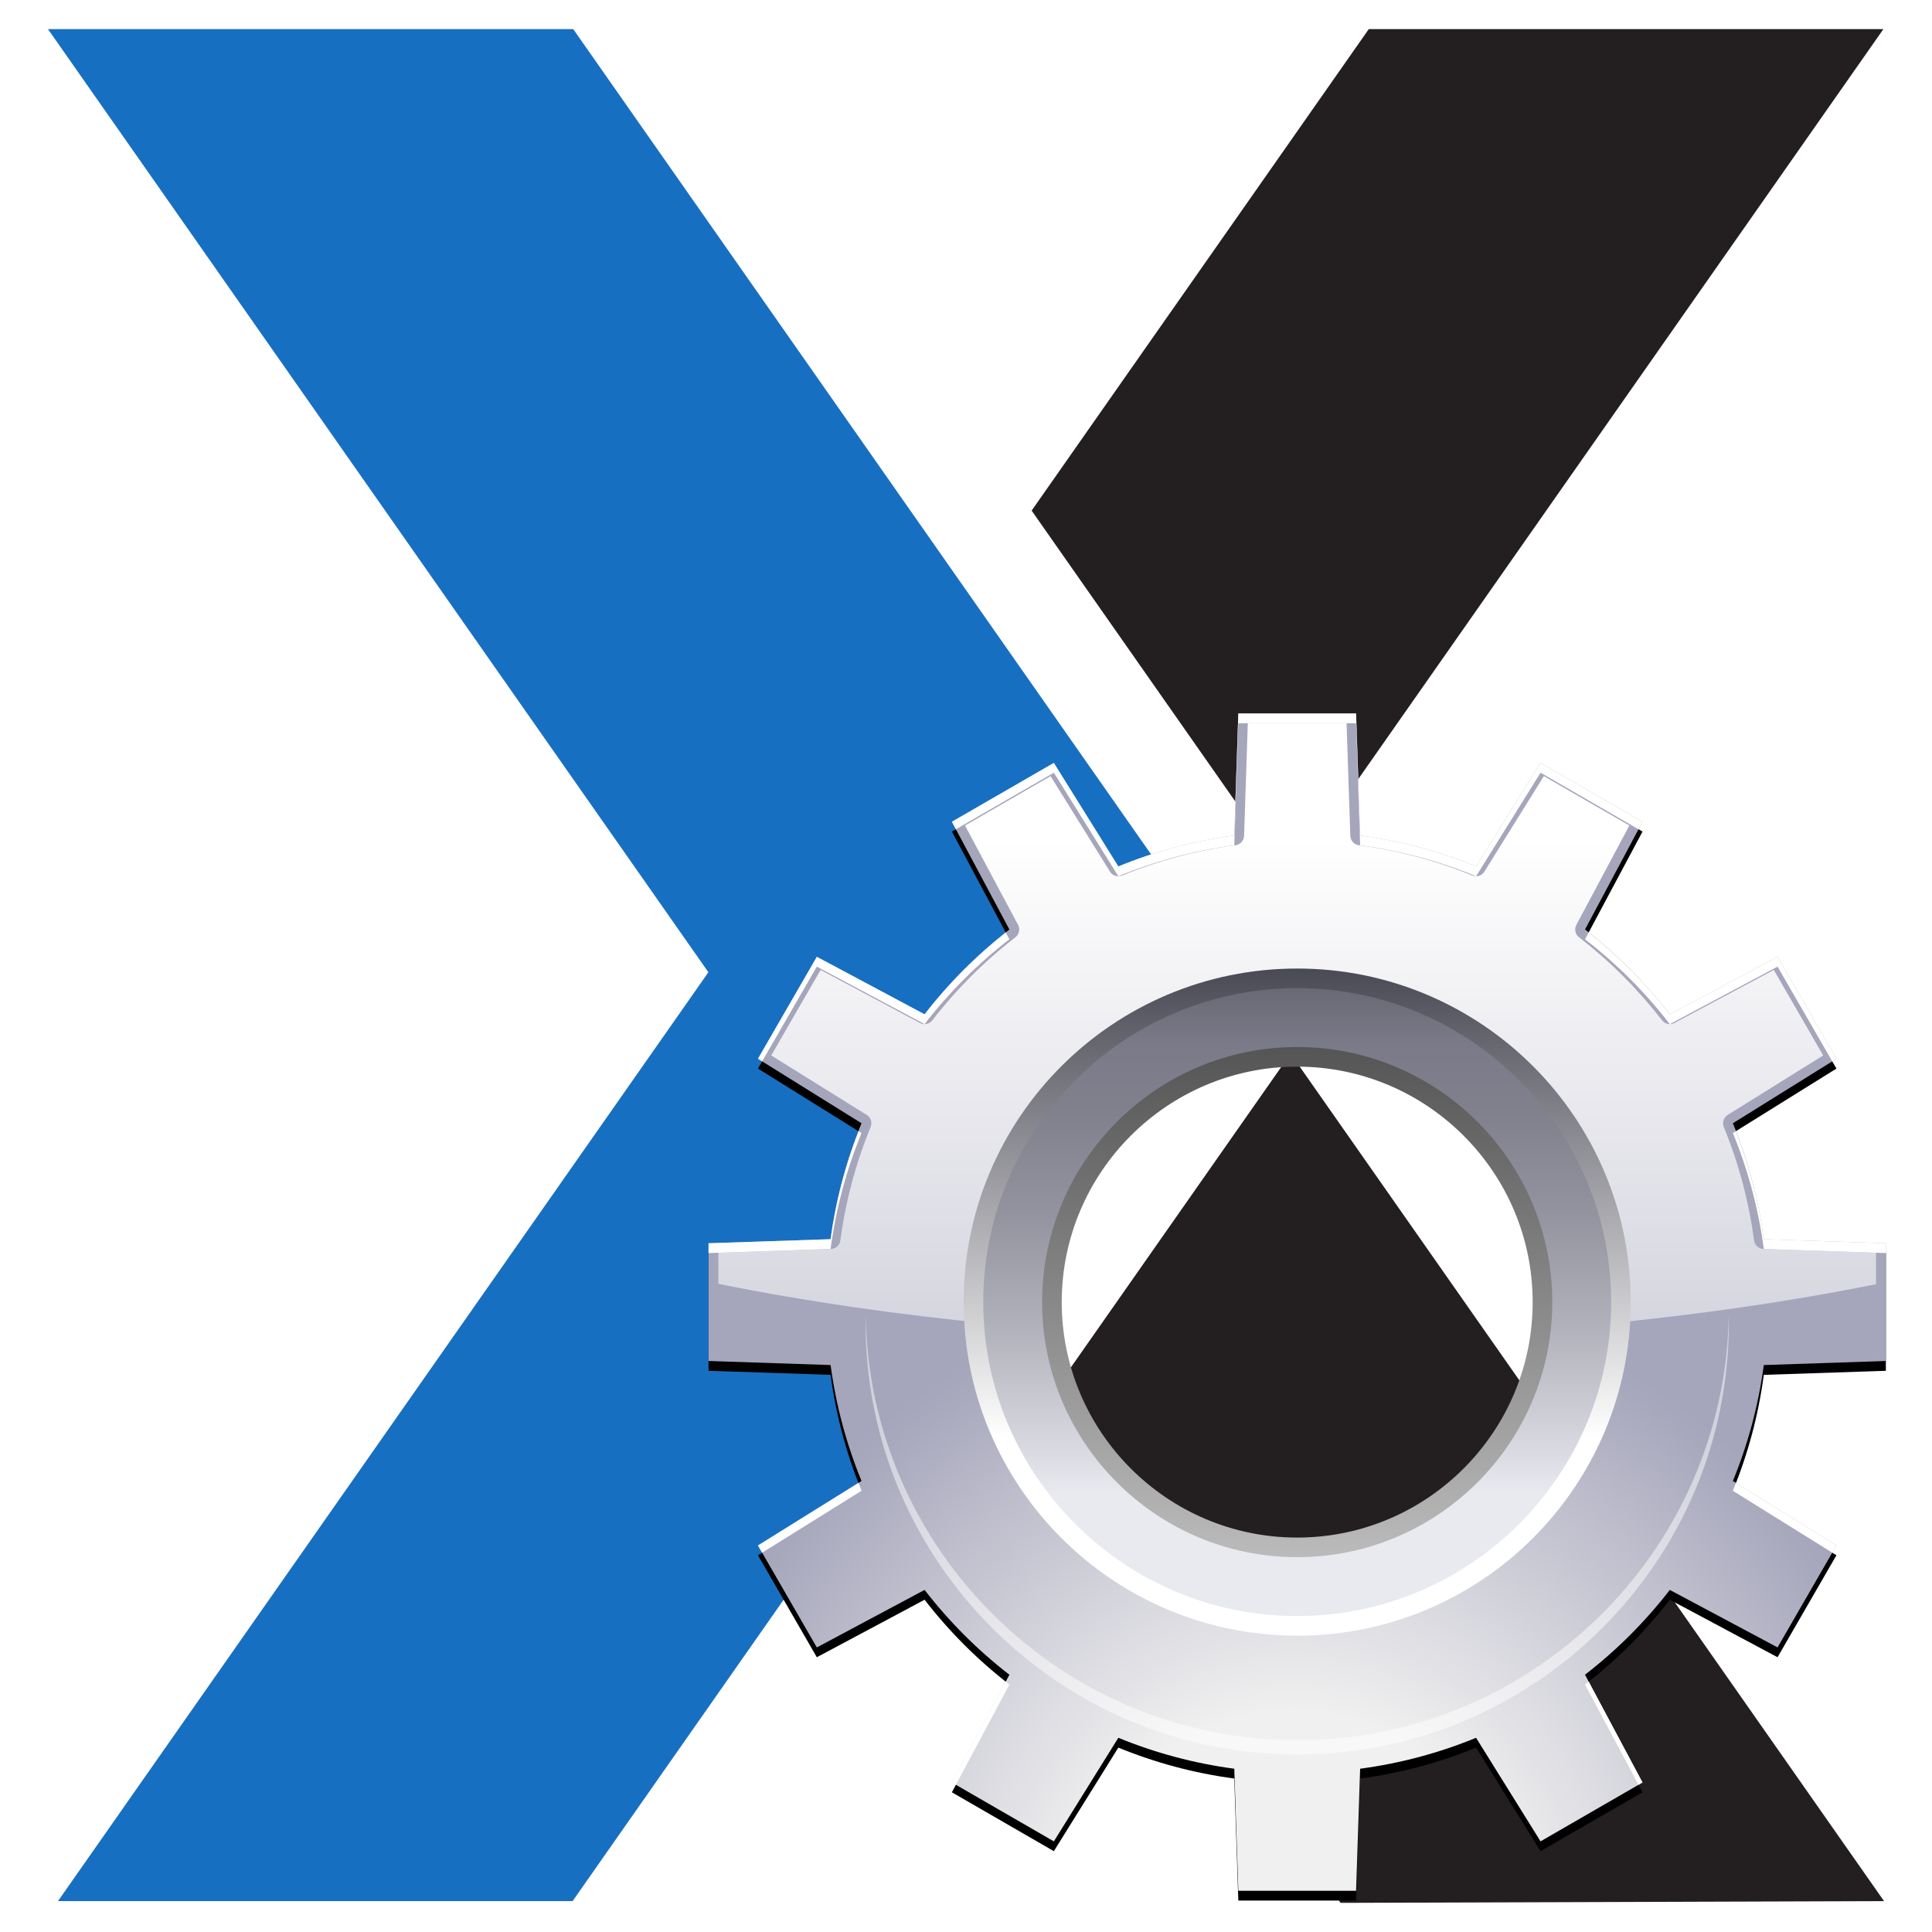 <?xml version="1.0" encoding="UTF-8" standalone="no"?>
<!-- Created with Inkscape (http://www.inkscape.org/) -->

<svg
   xmlns:dc="http://purl.org/dc/elements/1.1/"
   xmlns:cc="http://creativecommons.org/ns#"
   xmlns:rdf="http://www.w3.org/1999/02/22-rdf-syntax-ns#"
   xmlns:svg="http://www.w3.org/2000/svg"
   xmlns="http://www.w3.org/2000/svg"
   xmlns:xlink="http://www.w3.org/1999/xlink"
   xmlns:sodipodi="http://sodipodi.sourceforge.net/DTD/sodipodi-0.dtd"
   xmlns:inkscape="http://www.inkscape.org/namespaces/inkscape"
   width="128"
   height="128"
   id="svg2"
   version="1.1"
   inkscape:version="0.48.5 r10040"
   sodipodi:docname="publishtongw.svg"
   inkscape:export-filename="/home/alex/ng.png"
   inkscape:export-xdpi="47.124031"
   inkscape:export-ydpi="47.124031">
  <defs
     id="defs4">
    <radialGradient
       gradientUnits="userSpaceOnUse"
       gradientTransform="matrix(1,0,0,0.315,0,26.813)"
       r="19.622"
       fy="39.161"
       fx="25.456"
       cy="39.161"
       cx="25.456"
       id="radialGradient3262"
       xlink:href="#linearGradient3256"
       inkscape:collect="always" />
    <linearGradient
       id="linearGradient3256"
       inkscape:collect="always">
      <stop
         id="stop3258"
         offset="0"
         style="stop-color:#000000;stop-opacity:1;" />
      <stop
         id="stop3260"
         offset="1"
         style="stop-color:#000000;stop-opacity:0;" />
    </linearGradient>
    <linearGradient
       gradientTransform="matrix(1.242,0,0,1.242,-5.028,-7.209)"
       y2="39.685"
       x2="34.534"
       y1="12.285"
       x1="14.463"
       gradientUnits="userSpaceOnUse"
       id="linearGradient3281"
       xlink:href="#linearGradient3264"
       inkscape:collect="always" />
    <linearGradient
       id="linearGradient3264">
      <stop
         id="stop3266"
         offset="0"
         style="stop-color:#c9c9c9;stop-opacity:1;" />
      <stop
         style="stop-color:#f8f8f8;stop-opacity:1;"
         offset="0.25"
         id="stop3276" />
      <stop
         style="stop-color:#e2e2e2;stop-opacity:1;"
         offset="0.5"
         id="stop3272" />
      <stop
         id="stop3274"
         offset="0.75"
         style="stop-color:#b0b0b0;stop-opacity:1;" />
      <stop
         id="stop3268"
         offset="1"
         style="stop-color:#c9c9c9;stop-opacity:1;" />
    </linearGradient>
    <linearGradient
       inkscape:collect="always"
       xlink:href="#linearGradient2180"
       id="linearGradient1340"
       gradientUnits="userSpaceOnUse"
       gradientTransform="matrix(11.897,0,0,8.653,-56.333,831.989)"
       x1="8.821"
       y1="12.538"
       x2="12.499"
       y2="24.238" />
    <linearGradient
       inkscape:collect="always"
       id="linearGradient2180">
      <stop
         style="stop-color:#ffffff;stop-opacity:1;"
         offset="0"
         id="stop2182" />
      <stop
         style="stop-color:#ffffff;stop-opacity:0;"
         offset="1"
         id="stop2184" />
    </linearGradient>
    <radialGradient
       inkscape:collect="always"
       xlink:href="#linearGradient2222"
       id="radialGradient2229"
       cx="23.994"
       cy="32.267"
       fx="23.994"
       fy="32.267"
       r="19.089"
       gradientTransform="matrix(1.769,0,0,1.387,-6.952,-38.185)"
       gradientUnits="userSpaceOnUse" />
    <linearGradient
       id="linearGradient2222">
      <stop
         style="stop-color:#5187d6;stop-opacity:1;"
         offset="0"
         id="stop2224" />
      <stop
         style="stop-color:#1e4580;stop-opacity:1;"
         offset="1"
         id="stop2227" />
    </linearGradient>
    <linearGradient
       inkscape:collect="always"
       xlink:href="#linearGradient3264"
       id="linearGradient3888"
       gradientUnits="userSpaceOnUse"
       gradientTransform="matrix(2.683,0,0,2.683,113.951,996.278)"
       x1="14.463"
       y1="12.285"
       x2="34.534"
       y2="39.685" />
    <radialGradient
       inkscape:collect="always"
       xlink:href="#linearGradient3256"
       id="radialGradient3891"
       gradientUnits="userSpaceOnUse"
       gradientTransform="matrix(1,0,0,0.315,0,26.813)"
       cx="25.456"
       cy="39.161"
       fx="25.456"
       fy="39.161"
       r="19.622" />
    <linearGradient
       inkscape:collect="always"
       xlink:href="#linearGradient3264"
       id="linearGradient3899"
       x1="-109"
       y1="1079.362"
       x2="-4"
       y2="1079.362"
       gradientUnits="userSpaceOnUse"
       gradientTransform="translate(-2.008,0)" />
    <linearGradient
       inkscape:collect="always"
       xlink:href="#linearGradient3264"
       id="linearGradient3907"
       x1="-92"
       y1="155"
       x2="-21"
       y2="155"
       gradientUnits="userSpaceOnUse"
       gradientTransform="translate(-2.008,924.362)" />
    <linearGradient
       inkscape:collect="always"
       xlink:href="#linearGradient3264-7"
       id="linearGradient3899-7"
       x1="-109"
       y1="1079.362"
       x2="-4"
       y2="1079.362"
       gradientUnits="userSpaceOnUse" />
    <linearGradient
       id="linearGradient3264-7">
      <stop
         id="stop3266-1"
         offset="0"
         style="stop-color:#c9c9c9;stop-opacity:1;" />
      <stop
         style="stop-color:#f8f8f8;stop-opacity:1;"
         offset="0.25"
         id="stop3276-2" />
      <stop
         style="stop-color:#e2e2e2;stop-opacity:1;"
         offset="0.5"
         id="stop3272-6" />
      <stop
         id="stop3274-0"
         offset="0.75"
         style="stop-color:#b0b0b0;stop-opacity:1;" />
      <stop
         id="stop3268-4"
         offset="1"
         style="stop-color:#c9c9c9;stop-opacity:1;" />
    </linearGradient>
    <radialGradient
       inkscape:collect="always"
       xlink:href="#linearGradient3256"
       id="radialGradient3958"
       gradientUnits="userSpaceOnUse"
       gradientTransform="matrix(1,0,0,0.315,0,26.813)"
       cx="25.456"
       cy="39.161"
       fx="25.456"
       fy="39.161"
       r="19.622" />
    <linearGradient
       inkscape:collect="always"
       xlink:href="#linearGradient3264"
       id="linearGradient3960"
       gradientUnits="userSpaceOnUse"
       gradientTransform="translate(-2.008,924.362)"
       x1="-92"
       y1="155"
       x2="-21"
       y2="155" />
    <linearGradient
       inkscape:collect="always"
       xlink:href="#linearGradient3264"
       id="linearGradient3962"
       gradientUnits="userSpaceOnUse"
       gradientTransform="translate(-2.008,0)"
       x1="-109"
       y1="1079.362"
       x2="-4"
       y2="1079.362" />
    <clipPath
       clipPathUnits="userSpaceOnUse"
       id="clipPath532">
      <path
         inkscape:connector-curvature="0"
         d="M 0,96 96,96 96,0 0,0 0,96 z"
         id="path534" />
    </clipPath>
    <clipPath
       clipPathUnits="userSpaceOnUse"
       id="clipPath544">
      <path
         inkscape:connector-curvature="0"
         d="M 0,96 96,96 96,0 0,0 0,96 z"
         id="path546" />
    </clipPath>
    <clipPath
       clipPathUnits="userSpaceOnUse"
       id="clipPath560">
      <path
         inkscape:connector-curvature="0"
         d="M 0,96 96,96 96,0 0,0 0,96 z"
         id="path562" />
    </clipPath>
    <filter
       color-interpolation-filters="sRGB"
       inkscape:collect="always"
       id="filter2826">
      <feGaussianBlur
         inkscape:collect="always"
         stdDeviation="2.4"
         id="feGaussianBlur2828" />
    </filter>
    <radialGradient
       inkscape:collect="always"
       xlink:href="#XMLID_23_"
       id="radialGradient2894"
       gradientUnits="userSpaceOnUse"
       gradientTransform="translate(145.714,-238.214)"
       cx="59.511"
       cy="124"
       r="125.171" />
    <radialGradient
       id="XMLID_23_"
       cx="59.511"
       cy="124"
       r="125.171"
       gradientUnits="userSpaceOnUse"
       gradientTransform="translate(145.714,-238.214)">
      <stop
         offset="0.177"
         style="stop-color:#F0F0F0"
         id="stop9" />
      <stop
         offset="0.532"
         style="stop-color:#A5A5BB"
         id="stop11" />
    </radialGradient>
    <linearGradient
       inkscape:collect="always"
       xlink:href="#XMLID_24_"
       id="linearGradient2896"
       gradientUnits="userSpaceOnUse"
       gradientTransform="translate(145.714,-238.214)"
       x1="60.001"
       y1="12.845"
       x2="60.001"
       y2="120.214" />
    <linearGradient
       id="XMLID_24_"
       gradientUnits="userSpaceOnUse"
       x1="60.001"
       y1="12.845"
       x2="60.001"
       y2="120.214"
       gradientTransform="translate(145.714,-238.214)">
      <stop
         offset="0"
         style="stop-color:#FFFFFF"
         id="stop16" />
      <stop
         offset="1"
         style="stop-color:#ffffff;stop-opacity:0;"
         id="stop18" />
    </linearGradient>
    <linearGradient
       inkscape:collect="always"
       xlink:href="#XMLID_25_"
       id="linearGradient2898"
       gradientUnits="userSpaceOnUse"
       gradientTransform="translate(145.714,-238.214)"
       x1="60.001"
       y1="94"
       x2="60.001"
       y2="26" />
    <linearGradient
       id="XMLID_25_"
       gradientUnits="userSpaceOnUse"
       x1="60.001"
       y1="94"
       x2="60.001"
       y2="26"
       gradientTransform="translate(145.714,-238.214)">
      <stop
         offset="0.296"
         style="stop-color:#FFFFFF"
         id="stop23" />
      <stop
         offset="1"
         style="stop-color:#4A4A55"
         id="stop25" />
    </linearGradient>
    <linearGradient
       inkscape:collect="always"
       xlink:href="#XMLID_26_"
       id="linearGradient2900"
       gradientUnits="userSpaceOnUse"
       gradientTransform="translate(145.714,-238.214)"
       x1="60.001"
       y1="92"
       x2="60.001"
       y2="28" />
    <linearGradient
       id="XMLID_26_"
       gradientUnits="userSpaceOnUse"
       x1="60.001"
       y1="92"
       x2="60.001"
       y2="28"
       gradientTransform="translate(145.714,-238.214)">
      <stop
         offset="0.195"
         style="stop-color:#E9E9F0"
         id="stop30" />
      <stop
         offset="0.26"
         style="stop-color:#DADAE2"
         id="stop32" />
      <stop
         offset="0.461"
         style="stop-color:#B1B1BB"
         id="stop34" />
      <stop
         offset="0.644"
         style="stop-color:#93939F"
         id="stop36" />
      <stop
         offset="0.8"
         style="stop-color:#81818E"
         id="stop38" />
      <stop
         offset="0.911"
         style="stop-color:#7A7A88"
         id="stop40" />
      <stop
         offset="1"
         style="stop-color:#696975"
         id="stop42" />
    </linearGradient>
    <linearGradient
       inkscape:collect="always"
       xlink:href="#XMLID_27_"
       id="linearGradient2902"
       gradientUnits="userSpaceOnUse"
       gradientTransform="translate(145.714,-238.214)"
       x1="60.001"
       y1="86"
       x2="60.001"
       y2="34.001" />
    <linearGradient
       id="XMLID_27_"
       gradientUnits="userSpaceOnUse"
       x1="60.001"
       y1="86"
       x2="60.001"
       y2="34.001"
       gradientTransform="translate(145.714,-238.214)">
      <stop
         offset="0"
         style="stop-color:#BBBBBB"
         id="stop47" />
      <stop
         offset="1"
         style="stop-color:#555555"
         id="stop49" />
    </linearGradient>
  </defs>
  <sodipodi:namedview
     id="base"
     pagecolor="#ffffff"
     bordercolor="#666666"
     borderopacity="1.0"
     inkscape:pageopacity="0.0"
     inkscape:pageshadow="2"
     inkscape:zoom="1.4628906"
     inkscape:cx="-159.68984"
     inkscape:cy="67.725377"
     inkscape:document-units="px"
     inkscape:current-layer="layer1"
     showgrid="true"
     inkscape:window-width="1409"
     inkscape:window-height="911"
     inkscape:window-x="-2"
     inkscape:window-y="0"
     inkscape:window-maximized="0"
     showguides="true"
     inkscape:guide-bbox="true">
    <sodipodi:guide
       orientation="-0.819,0.574"
       position="46.862,63.464"
       id="guide4003" />
    <sodipodi:guide
       orientation="-0.819,0.574"
       position="63.861,39.186"
       id="guide4005" />
    <sodipodi:guide
       orientation="0.819,0.574"
       position="80.066,65.874"
       id="guide4007" />
    <sodipodi:guide
       orientation="0.819,0.574"
       position="46.862,63.464"
       id="guide4009" />
    <sodipodi:guide
       orientation="0,1"
       position="72.71,126.107"
       id="guide4011" />
    <sodipodi:guide
       orientation="0,1"
       position="67.598,2.083"
       id="guide4013" />
    <sodipodi:guide
       orientation="1,0"
       position="3.882,2.083"
       id="guide4015" />
    <sodipodi:guide
       orientation="1,0"
       position="124.733,2.083"
       id="guide4017" />
    <sodipodi:guide
       orientation="-0.819,0.574"
       position="84.351,56.502"
       id="guide4019" />
    <sodipodi:guide
       orientation="0.819,0.574"
       position="82.476,74.175"
       id="guide4021" />
  </sodipodi:namedview>
  <g
     inkscape:label="Layer 1"
     inkscape:groupmode="layer"
     id="layer1"
     transform="translate(0,-924.362)">
    <path
       style="fill:#231f20;stroke:none;fill-opacity:1"
       d="m 77.964,1004.936 -9.858,14.079 20.706,31.417 36.009,-0.117 -20.392,-29.122 -18.924,-27.026 z"
       id="path4131-1"
       inkscape:connector-curvature="0"
       sodipodi:nodetypes="ccccccc" />
    <path
       style="fill:#176fc1;stroke:none;fill-opacity:1"
       d="m 37.937,1050.315 43.442,-62.041 -43.401,-61.983 -34.799,0 43.753,62.485 -43.09,61.538 z"
       id="path4131"
       inkscape:connector-curvature="0"
       sodipodi:nodetypes="ccccccc" />
    <path
       style="fill:#231f20;stroke:none;fill-opacity:1"
       d="m 79.8,941.837 -11.451,16.354 17.047,24.346 39.383,-56.245 -16.901,0 -17.194,0 z"
       id="path4131-1-1"
       inkscape:connector-curvature="0"
       sodipodi:nodetypes="ccccccc" />
    <g
       id="g2876"
       transform="matrix(0.65,0,0,0.65,-47.772,1126.469)">
      <path
         inkscape:connector-curvature="0"
         style="filter:url(#filter2826)"
         id="path6"
         d="m 265.715,-171.212 0,-12.002 -12.439,-0.415 c -0.552,-4.127 -1.622,-8.089 -3.153,-11.816 l 10.555,-6.572 -6,-10.394 -10.981,5.861 c -2.503,-3.236 -5.408,-6.142 -8.645,-8.645 l 5.861,-10.981 -10.393,-5.999 -6.572,10.555 c -3.728,-1.532 -7.689,-2.603 -11.817,-3.155 l -0.416,-12.439 -12,0 -0.415,12.439 c -4.128,0.552 -8.09,1.623 -11.817,3.154 l -6.572,-10.554 -10.393,6 5.861,10.981 c -3.236,2.503 -6.142,5.409 -8.646,8.646 l -10.981,-5.861 -6,10.392 10.556,6.573 c -1.532,3.727 -2.603,7.689 -3.154,11.817 l -12.439,0.413 -0.001,12 12.44,0.415 c 0.552,4.128 1.623,8.09 3.154,11.817 l -10.555,6.573 5.999,10.393 10.983,-5.862 c 2.503,3.236 5.409,6.143 8.646,8.646 l -5.862,10.982 10.392,6 6.573,-10.557 c 3.727,1.531 7.689,2.603 11.817,3.154 l 0.414,12.439 12,0 0.415,-12.439 c 4.128,-0.552 8.09,-1.622 11.816,-3.154 l 6.572,10.556 10.393,-6 -5.861,-10.983 c 3.235,-2.503 6.142,-5.409 8.645,-8.645 l 10.981,5.861 6.001,-10.393 -10.556,-6.572 c 1.531,-3.727 2.603,-7.688 3.154,-11.816 l 12.44,-0.413 z m -60,23.998 c -16.542,0 -30,-13.458 -30,-30 0,-16.542 13.458,-30 30,-30 16.542,0 30,13.458 30,30 0,16.542 -13.458,30 -30,30 z" />
      <path
         inkscape:connector-curvature="0"
         style="fill:url(#radialGradient2894)"
         id="path13"
         d="m 265.715,-172.212 0,-12.002 -12.439,-0.415 c -0.552,-4.127 -1.622,-8.089 -3.153,-11.816 l 10.555,-6.572 -6,-10.394 -10.981,5.861 c -2.503,-3.236 -5.408,-6.142 -8.645,-8.645 l 5.861,-10.981 -10.393,-5.999 -6.572,10.555 c -3.728,-1.532 -7.689,-2.603 -11.817,-3.155 l -0.416,-12.439 -12,0 -0.415,12.439 c -4.128,0.552 -8.09,1.623 -11.817,3.154 l -6.572,-10.554 -10.393,6 5.861,10.981 c -3.236,2.503 -6.142,5.409 -8.646,8.646 l -10.981,-5.861 -6,10.392 10.556,6.573 c -1.532,3.727 -2.603,7.689 -3.154,11.817 l -12.439,0.413 -0.001,12 12.44,0.415 c 0.552,4.128 1.623,8.09 3.154,11.817 l -10.555,6.573 5.999,10.393 10.983,-5.862 c 2.503,3.236 5.409,6.143 8.646,8.646 l -5.862,10.982 10.392,6 6.573,-10.557 c 3.727,1.531 7.689,2.603 11.817,3.154 l 0.414,12.439 12,0 0.415,-12.439 c 4.128,-0.552 8.09,-1.622 11.816,-3.154 l 6.572,10.556 10.393,-6 -5.861,-10.983 c 3.235,-2.503 6.142,-5.409 8.645,-8.645 l 10.981,5.861 6.001,-10.393 -10.556,-6.572 c 1.531,-3.727 2.603,-7.688 3.154,-11.816 l 12.44,-0.413 z m -60,23.998 c -16.542,0 -30,-13.458 -30,-30 0,-16.542 13.458,-30 30,-30 16.542,0 30,13.458 30,30 0,16.542 -13.458,30 -30,30 z" />
      <path
         inkscape:connector-curvature="0"
         style="fill:url(#linearGradient2896)"
         id="path20"
         d="m 200.682,-237.214 c -0.055,1.645 -0.382,11.473 -0.382,11.473 -0.016,0.488 -0.383,0.893 -0.867,0.958 -3.989,0.533 -7.881,1.572 -11.569,3.088 -0.452,0.186 -0.972,0.018 -1.229,-0.396 0,0 -5.191,-8.338 -6.061,-9.734 -1.292,0.746 -7.425,4.287 -8.717,5.033 0.775,1.452 5.406,10.128 5.406,10.128 0.08,0.149 0.118,0.311 0.118,0.47 0,0.301 -0.136,0.597 -0.388,0.792 -3.167,2.45 -6.016,5.299 -8.466,8.466 -0.298,0.386 -0.832,0.5 -1.262,0.271 0,0 -8.677,-4.631 -10.128,-5.406 -0.746,1.292 -4.287,7.425 -5.033,8.717 1.396,0.87 9.734,6.061 9.734,6.061 0.301,0.188 0.472,0.513 0.472,0.85 0,0.127 -0.024,0.256 -0.075,0.38 -1.517,3.689 -2.556,7.582 -3.088,11.569 -0.064,0.484 -0.47,0.851 -0.958,0.867 0,0 -9.828,0.328 -11.473,0.382 0,0.994 0,2.289 0,3.171 8.88,1.789 18.332,3.162 28.128,4.095 -0.06,-1.024 -0.129,-2.235 -0.129,-2.235 0,-17.093 13.907,-31 31,-31 17.094,0 31,13.907 31,31 0,0 -0.07,1.223 -0.129,2.251 9.789,-0.925 19.24,-2.292 28.129,-4.074 0,-0.887 0,-2.208 0,-3.209 -1.645,-0.055 -11.473,-0.382 -11.473,-0.382 -0.488,-0.016 -0.894,-0.383 -0.958,-0.867 -0.533,-3.988 -1.572,-7.88 -3.087,-11.568 -0.051,-0.124 -0.075,-0.252 -0.075,-0.379 0,-0.337 0.171,-0.662 0.472,-0.85 0,0 8.337,-5.191 9.733,-6.061 -0.746,-1.292 -4.287,-7.426 -5.033,-8.718 -1.451,0.774 -10.128,5.406 -10.128,5.406 -0.43,0.229 -0.963,0.115 -1.262,-0.271 -2.45,-3.168 -5.299,-6.017 -8.465,-8.466 -0.253,-0.195 -0.389,-0.49 -0.389,-0.792 0,-0.16 0.038,-0.321 0.118,-0.47 0,0 4.631,-8.676 5.405,-10.128 -1.292,-0.746 -7.425,-4.288 -8.717,-5.034 -0.87,1.396 -6.062,9.734 -6.062,9.734 -0.258,0.414 -0.777,0.582 -1.229,0.396 -3.689,-1.516 -7.582,-2.555 -11.57,-3.088 -0.483,-0.065 -0.851,-0.47 -0.866,-0.958 0,0 -0.328,-9.828 -0.383,-11.473 -1.49,0.001 -8.572,0.001 -10.064,0.001 z" />
      <path
         inkscape:connector-curvature="0"
         style="fill:url(#linearGradient2898)"
         id="path27"
         d="m 205.715,-212.214 c -18.777,0 -34,15.223 -34,34 0,18.778 15.223,34 34,34 18.778,0 34,-15.222 34,-34 0,-18.777 -15.222,-34 -34,-34 z m 0,59 c -13.785,0 -25,-11.215 -25,-25 0,-13.785 11.215,-25 25,-25 13.785,0 25,11.215 25,25 0,13.785 -11.215,25 -25,25 z" />
      <path
         inkscape:connector-curvature="0"
         style="fill:url(#linearGradient2900)"
         id="path44"
         d="m 205.715,-210.214 c -17.645,0 -32,14.355 -32,32 0,17.645 14.355,32 32,32 17.645,0 32,-14.355 32,-32 0,-17.645 -14.355,-32 -32,-32 z m 0,57 c -13.785,0 -25,-11.215 -25,-25 0,-13.785 11.215,-25 25,-25 13.785,0 25,11.215 25,25 0,13.785 -11.215,25 -25,25 z" />
      <path
         inkscape:connector-curvature="0"
         style="fill:url(#linearGradient2902)"
         id="path51"
         d="m 205.715,-204.214 c -14.336,0 -26,11.664 -26,26 0,14.337 11.664,26 26,26 14.337,0 26,-11.663 26,-26 0,-14.336 -11.663,-26 -26,-26 z m 0,50 c -13.233,0 -24,-10.767 -24,-24 0,-13.233 10.767,-24 24,-24 13.233,0 24,10.767 24,24 0,13.233 -10.767,24 -24,24 z" />
      <path
         inkscape:connector-curvature="0"
         style="fill:#ffffff"
         id="path53"
         d="m 161.006,-159.793 -10.253,6.384 0.425,0.735 10.131,-6.308 c -0.11,-0.266 -0.199,-0.543 -0.303,-0.811 z" />
      <path
         inkscape:connector-curvature="0"
         style="fill:#ffffff"
         id="path55"
         d="m 180.911,-232.175 6.572,10.555 c 3.727,-1.532 7.689,-2.603 11.817,-3.154 l 0.415,-12.44 12,0 0.415,12.439 c 4.128,0.552 8.09,1.623 11.817,3.155 l 6.572,-10.555 9.984,5.766 0.408,-0.765 -10.391,-6.001 -6.572,10.555 c -3.728,-1.532 -7.689,-2.603 -11.817,-3.155 l -0.416,-12.439 -12,0 -0.415,12.439 c -4.128,0.552 -8.09,1.623 -11.817,3.154 l -6.572,-10.554 -10.393,6 0.408,0.765 9.985,-5.765 z" />
      <path
         inkscape:connector-curvature="0"
         style="fill:#ffffff"
         id="path57"
         d="m 235.421,-215.887 -0.37,0.694 c 3.236,2.503 6.142,5.409 8.645,8.645 l 10.981,-5.861 5.575,9.658 0.425,-0.265 -6,-10.394 -10.981,5.861 c -2.406,-3.108 -5.19,-5.903 -8.275,-8.338 z" />
      <path
         inkscape:connector-curvature="0"
         style="fill:#ffffff"
         id="path59"
         d="m 176.01,-139.539 -5.491,10.288 0.408,0.235 5.454,-10.218 c -0.127,-0.097 -0.245,-0.207 -0.371,-0.305 z" />
      <path
         inkscape:connector-curvature="0"
         style="opacity:0.5;fill:#ffffff"
         id="path61"
         d="m 249.696,-176.83 c -0.394,23.923 -19.966,43.267 -43.981,43.267 -24.016,0 -43.587,-19.344 -43.981,-43.267 -0.004,0.244 -0.019,0.487 -0.019,0.732 0,24.262 19.738,44 44,44 24.262,0 44,-19.738 44,-44 0,-0.245 -0.015,-0.488 -0.019,-0.732 z" />
      <path
         inkscape:connector-curvature="0"
         style="fill:#ffffff"
         id="path63"
         d="m 253.276,-184.628 c -0.513,-3.833 -1.489,-7.514 -2.85,-11.005 l -0.304,0.189 c 1.531,3.727 2.602,7.688 3.153,11.816 l 12.44,0.414 0,-1 -12.439,-0.414 z" />
      <path
         inkscape:connector-curvature="0"
         style="fill:#ffffff"
         id="path65"
         d="m 250.121,-158.982 10.131,6.308 0.425,-0.735 -10.252,-6.384 c -0.106,0.268 -0.194,0.545 -0.304,0.811 z" />
      <path
         inkscape:connector-curvature="0"
         style="fill:#ffffff"
         id="path67"
         d="m 156.753,-212.41 10.981,5.861 c 2.503,-3.236 5.409,-6.142 8.646,-8.646 l -0.371,-0.694 c -3.084,2.435 -5.87,5.23 -8.275,8.339 l -10.981,-5.861 -6,10.392 0.425,0.265 5.575,-9.656 z" />
      <path
         inkscape:connector-curvature="0"
         style="fill:#ffffff"
         id="path69"
         d="m 235.05,-139.234 5.453,10.217 0.408,-0.235 -5.491,-10.287 c -0.125,0.098 -0.243,0.208 -0.37,0.305 z" />
      <path
         inkscape:connector-curvature="0"
         style="fill:#ffffff"
         id="path71"
         d="m 145.715,-183.214 12.439,-0.415 c 0.551,-4.128 1.623,-8.09 3.154,-11.817 l -0.303,-0.189 c -1.361,3.491 -2.339,7.173 -2.851,11.006 l -12.439,0.415 -0.001,12 0,0 0.001,-11 z" />
    </g>
  </g>
</svg>
